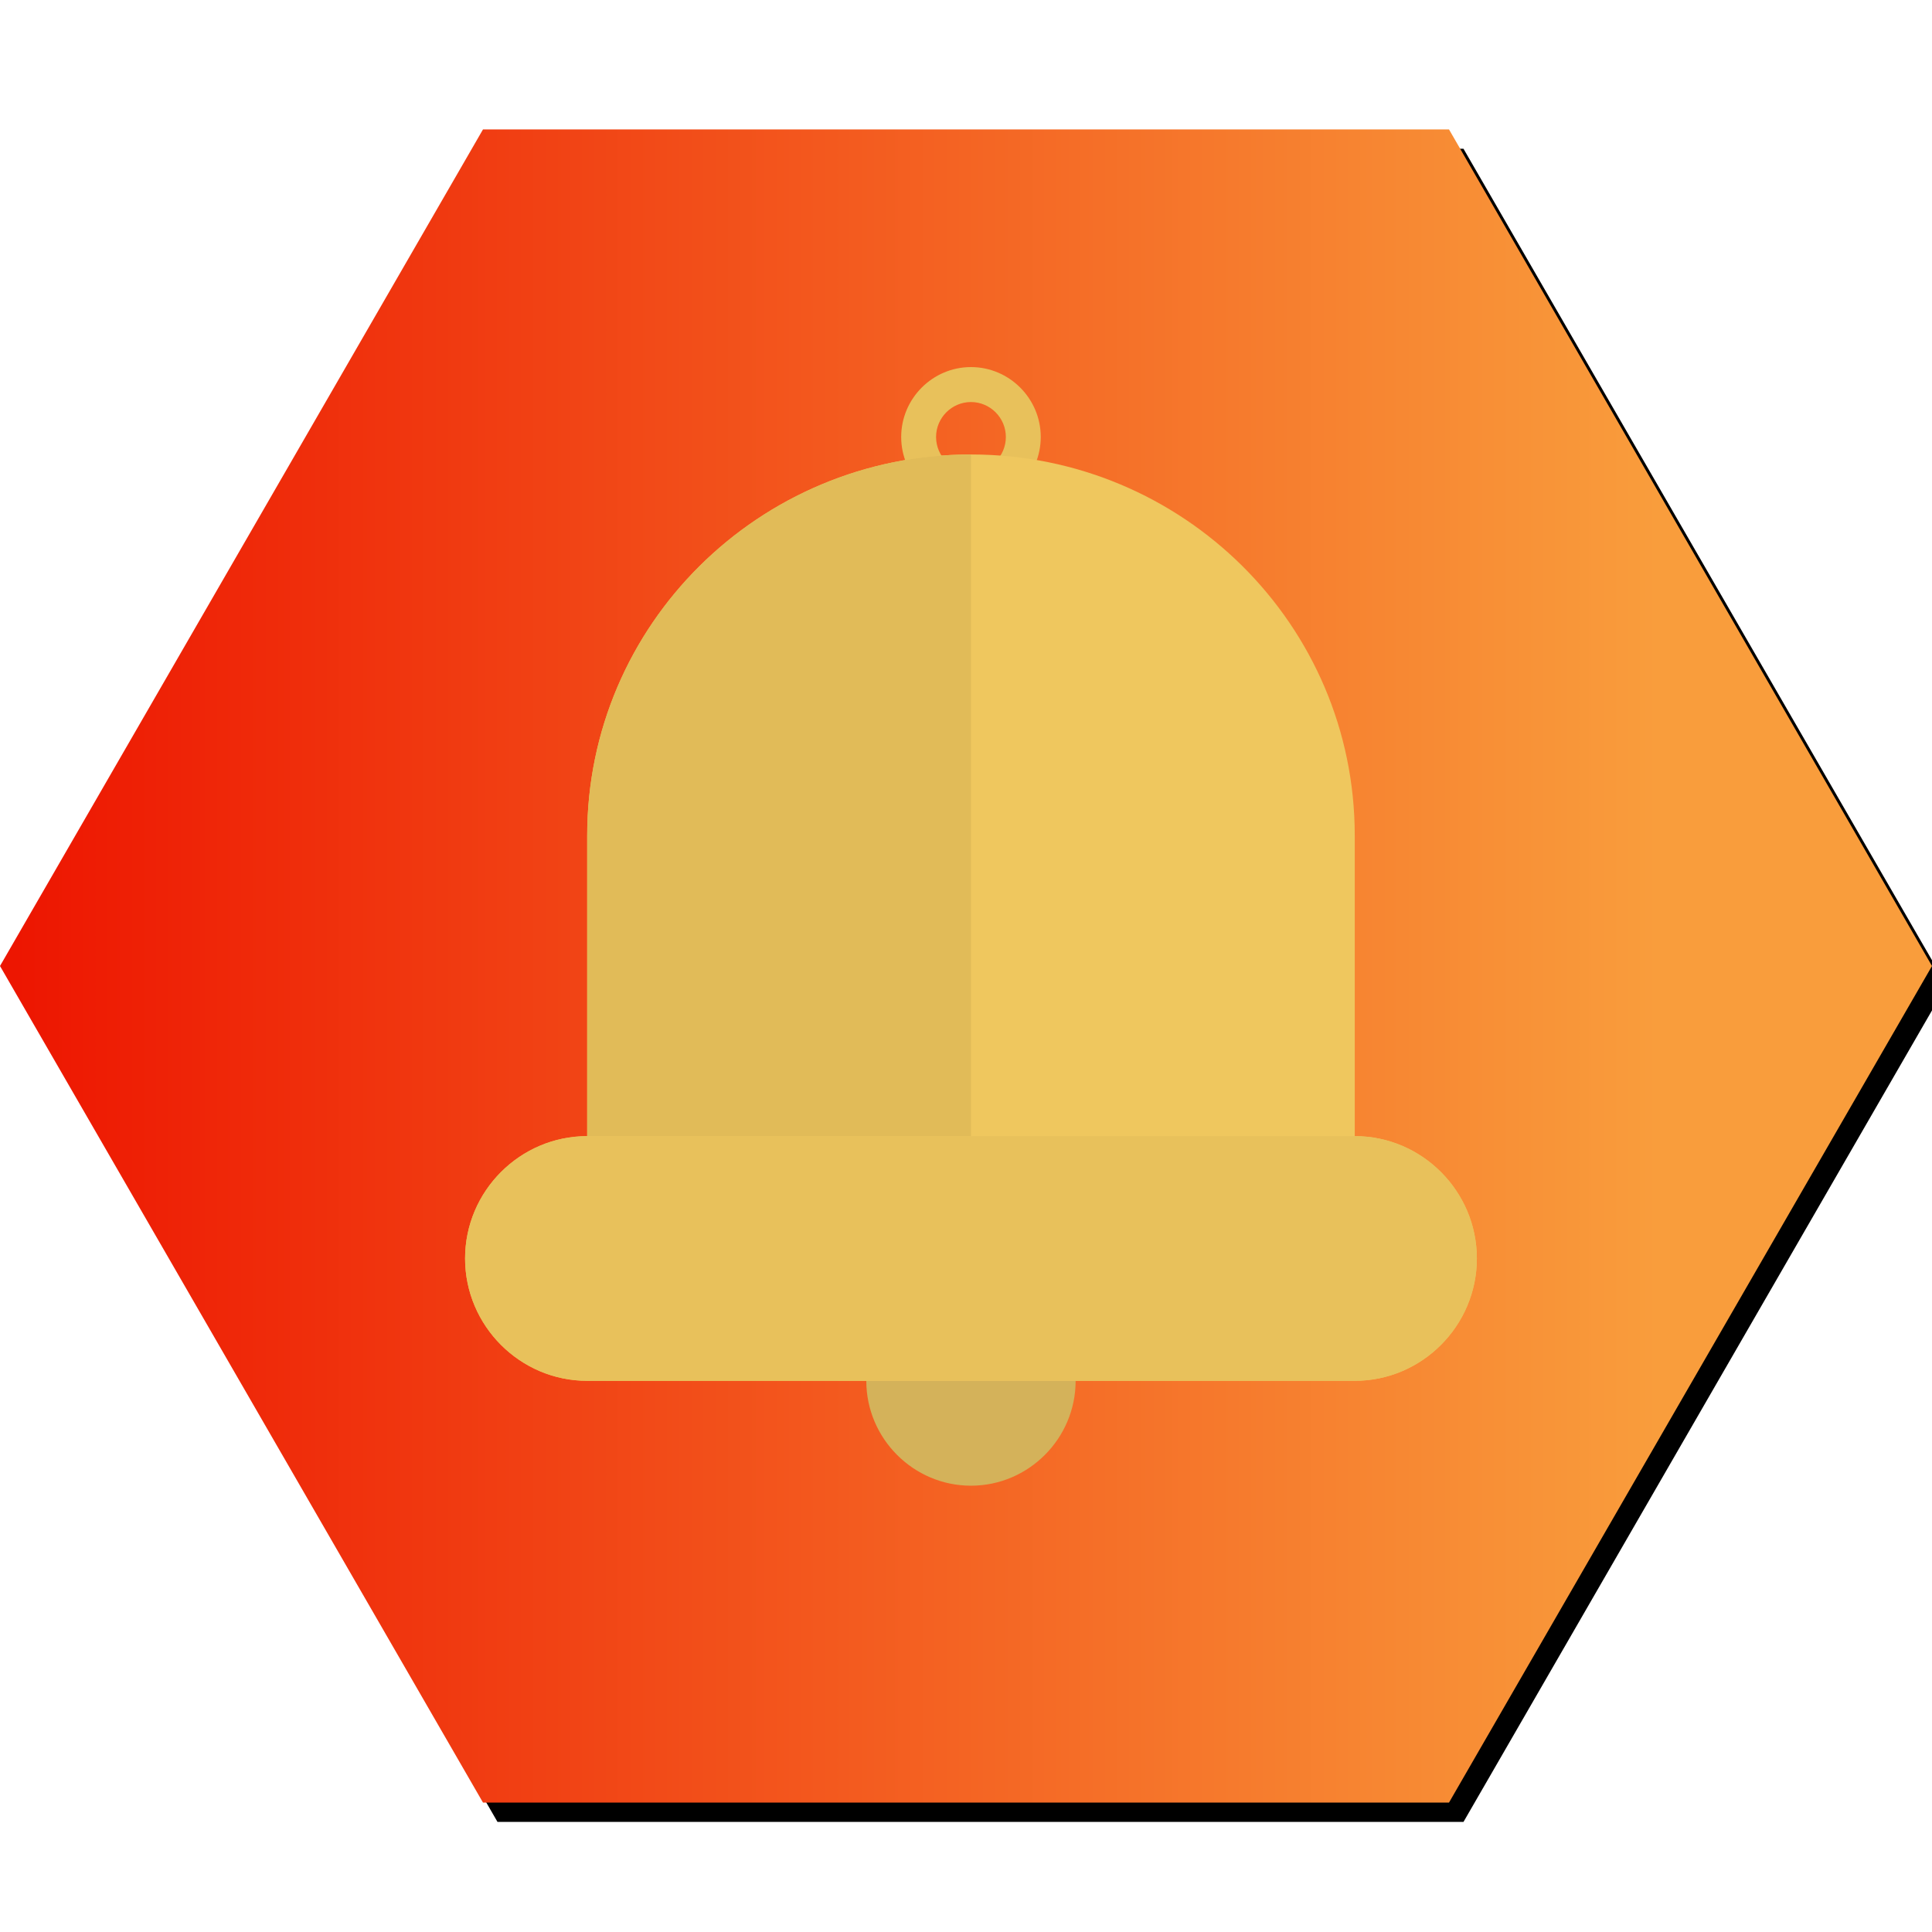 <?xml version="1.0" encoding="UTF-8"?>
<svg width="200px" height="200px" viewBox="0 0 200 200" version="1.1" xmlns="http://www.w3.org/2000/svg" xmlns:xlink="http://www.w3.org/1999/xlink">
    <!-- Generator: Sketch 40.2 (33826) - http://www.bohemiancoding.com/sketch -->
    <title>icons/alert</title>
    <desc>Created with Sketch.</desc>
    <defs>
        <polygon id="path-1" points="200 87 150 173.603 50 173.603 0 87 50 0.397 150 0.397"></polygon>
        <filter x="-50%" y="-50%" width="200%" height="200%" filterUnits="objectBoundingBox" id="filter-3">
            <feOffset dx="1.5" dy="2" in="SourceAlpha" result="shadowOffsetOuter1"></feOffset>
            <feGaussianBlur stdDeviation="5" in="shadowOffsetOuter1" result="shadowBlurOuter1"></feGaussianBlur>
            <feColorMatrix values="0 0 0 0 0   0 0 0 0 0   0 0 0 0 0  0 0 0 0.293 0" type="matrix" in="shadowBlurOuter1"></feColorMatrix>
        </filter>
        <linearGradient x1="0%" y1="50%" x2="85.538%" y2="50%" id="linearGradient-4">
            <stop stop-color="#ED1400" offset="0%"></stop>
            <stop stop-color="#F99D3C" offset="100%"></stop>
        </linearGradient>
        <polygon id="path-5" points="200 87 150 173.603 50 173.603 0 87 50 0.397 150 0.397"></polygon>
    </defs>
    <g id="Symbols" stroke="none" stroke-width="1" fill="none" fill-rule="evenodd">
        <g id="icons/alert">
            <g transform="translate(0, 13)">
                <mask id="mask-2" fill="white">
                    <use xlink:href="#path-1"></use>
                </mask>
                <g id="Polygon" fill-opacity="1" fill="black">
                    <use filter="url(#filter-3)" xlink:href="#path-1"></use>
                </g>
                <mask id="mask-6" fill="white">
                    <use xlink:href="#path-5"></use>
                </mask>
                <use id="Polygon" fill="url(#linearGradient-4)" xlink:href="#path-5"></use>
                <g id="bell" mask="url(#mask-6)">
                    <g transform="translate(48, 25)" id="Layer_1">
                        <g>
                            <path d="M52.514,94.086 C58.474,94.086 63.349,98.972 63.349,104.943 C63.349,110.913 58.474,115.799 52.514,115.799 C46.555,115.799 41.679,110.913 41.679,104.943 C41.679,98.972 46.555,94.086 52.514,94.086 L52.514,94.086 Z" id="Shape" fill="#D4B25A"></path>
                            <path d="M52.514,0 C48.541,0 45.291,3.257 45.291,7.237 C45.291,11.218 48.541,14.475 52.514,14.475 C56.487,14.475 59.738,11.218 59.738,7.237 C59.738,3.257 56.487,0 52.514,0 L52.514,0 Z M52.514,10.856 C50.528,10.856 48.902,9.228 48.902,7.237 C48.902,5.247 50.528,3.619 52.514,3.619 C54.501,3.619 56.126,5.247 56.126,7.237 C56.126,9.228 54.501,10.856 52.514,10.856 L52.514,10.856 Z" id="Shape" fill="#E8C15B"></path>
                            <path d="M92.243,79.612 L92.243,48.491 C92.243,26.688 74.455,9.047 52.514,9.047 C30.573,9.047 12.786,26.688 12.786,48.491 L12.786,79.612 C5.833,79.612 0.145,85.311 0.145,92.277 C0.145,99.243 5.833,104.942 12.786,104.942 L92.243,104.942 C99.195,104.942 104.884,99.243 104.884,92.277 C104.884,85.311 99.195,79.612 92.243,79.612 L92.243,79.612 Z" id="Shape" fill="#EFC75E"></path>
                            <path d="M52.514,79.612 L52.514,9.047 C30.573,9.047 12.786,26.688 12.786,48.491 L12.786,79.612 L52.514,79.612 L52.514,79.612 L52.514,79.612 Z" id="Shape" fill="#E1BB58"></path>
                            <path d="M12.785,79.612 C5.833,79.612 0.145,85.311 0.145,92.277 C0.145,99.243 5.833,104.942 12.785,104.942 L92.243,104.942 C99.195,104.942 104.884,99.243 104.884,92.277 C104.884,85.311 99.195,79.612 92.243,79.612 L12.785,79.612 L12.785,79.612 Z" id="Shape" fill="#E8C15B"></path>
                        </g>
                    </g>
                </g>
            </g>
        </g>
    </g>
</svg>